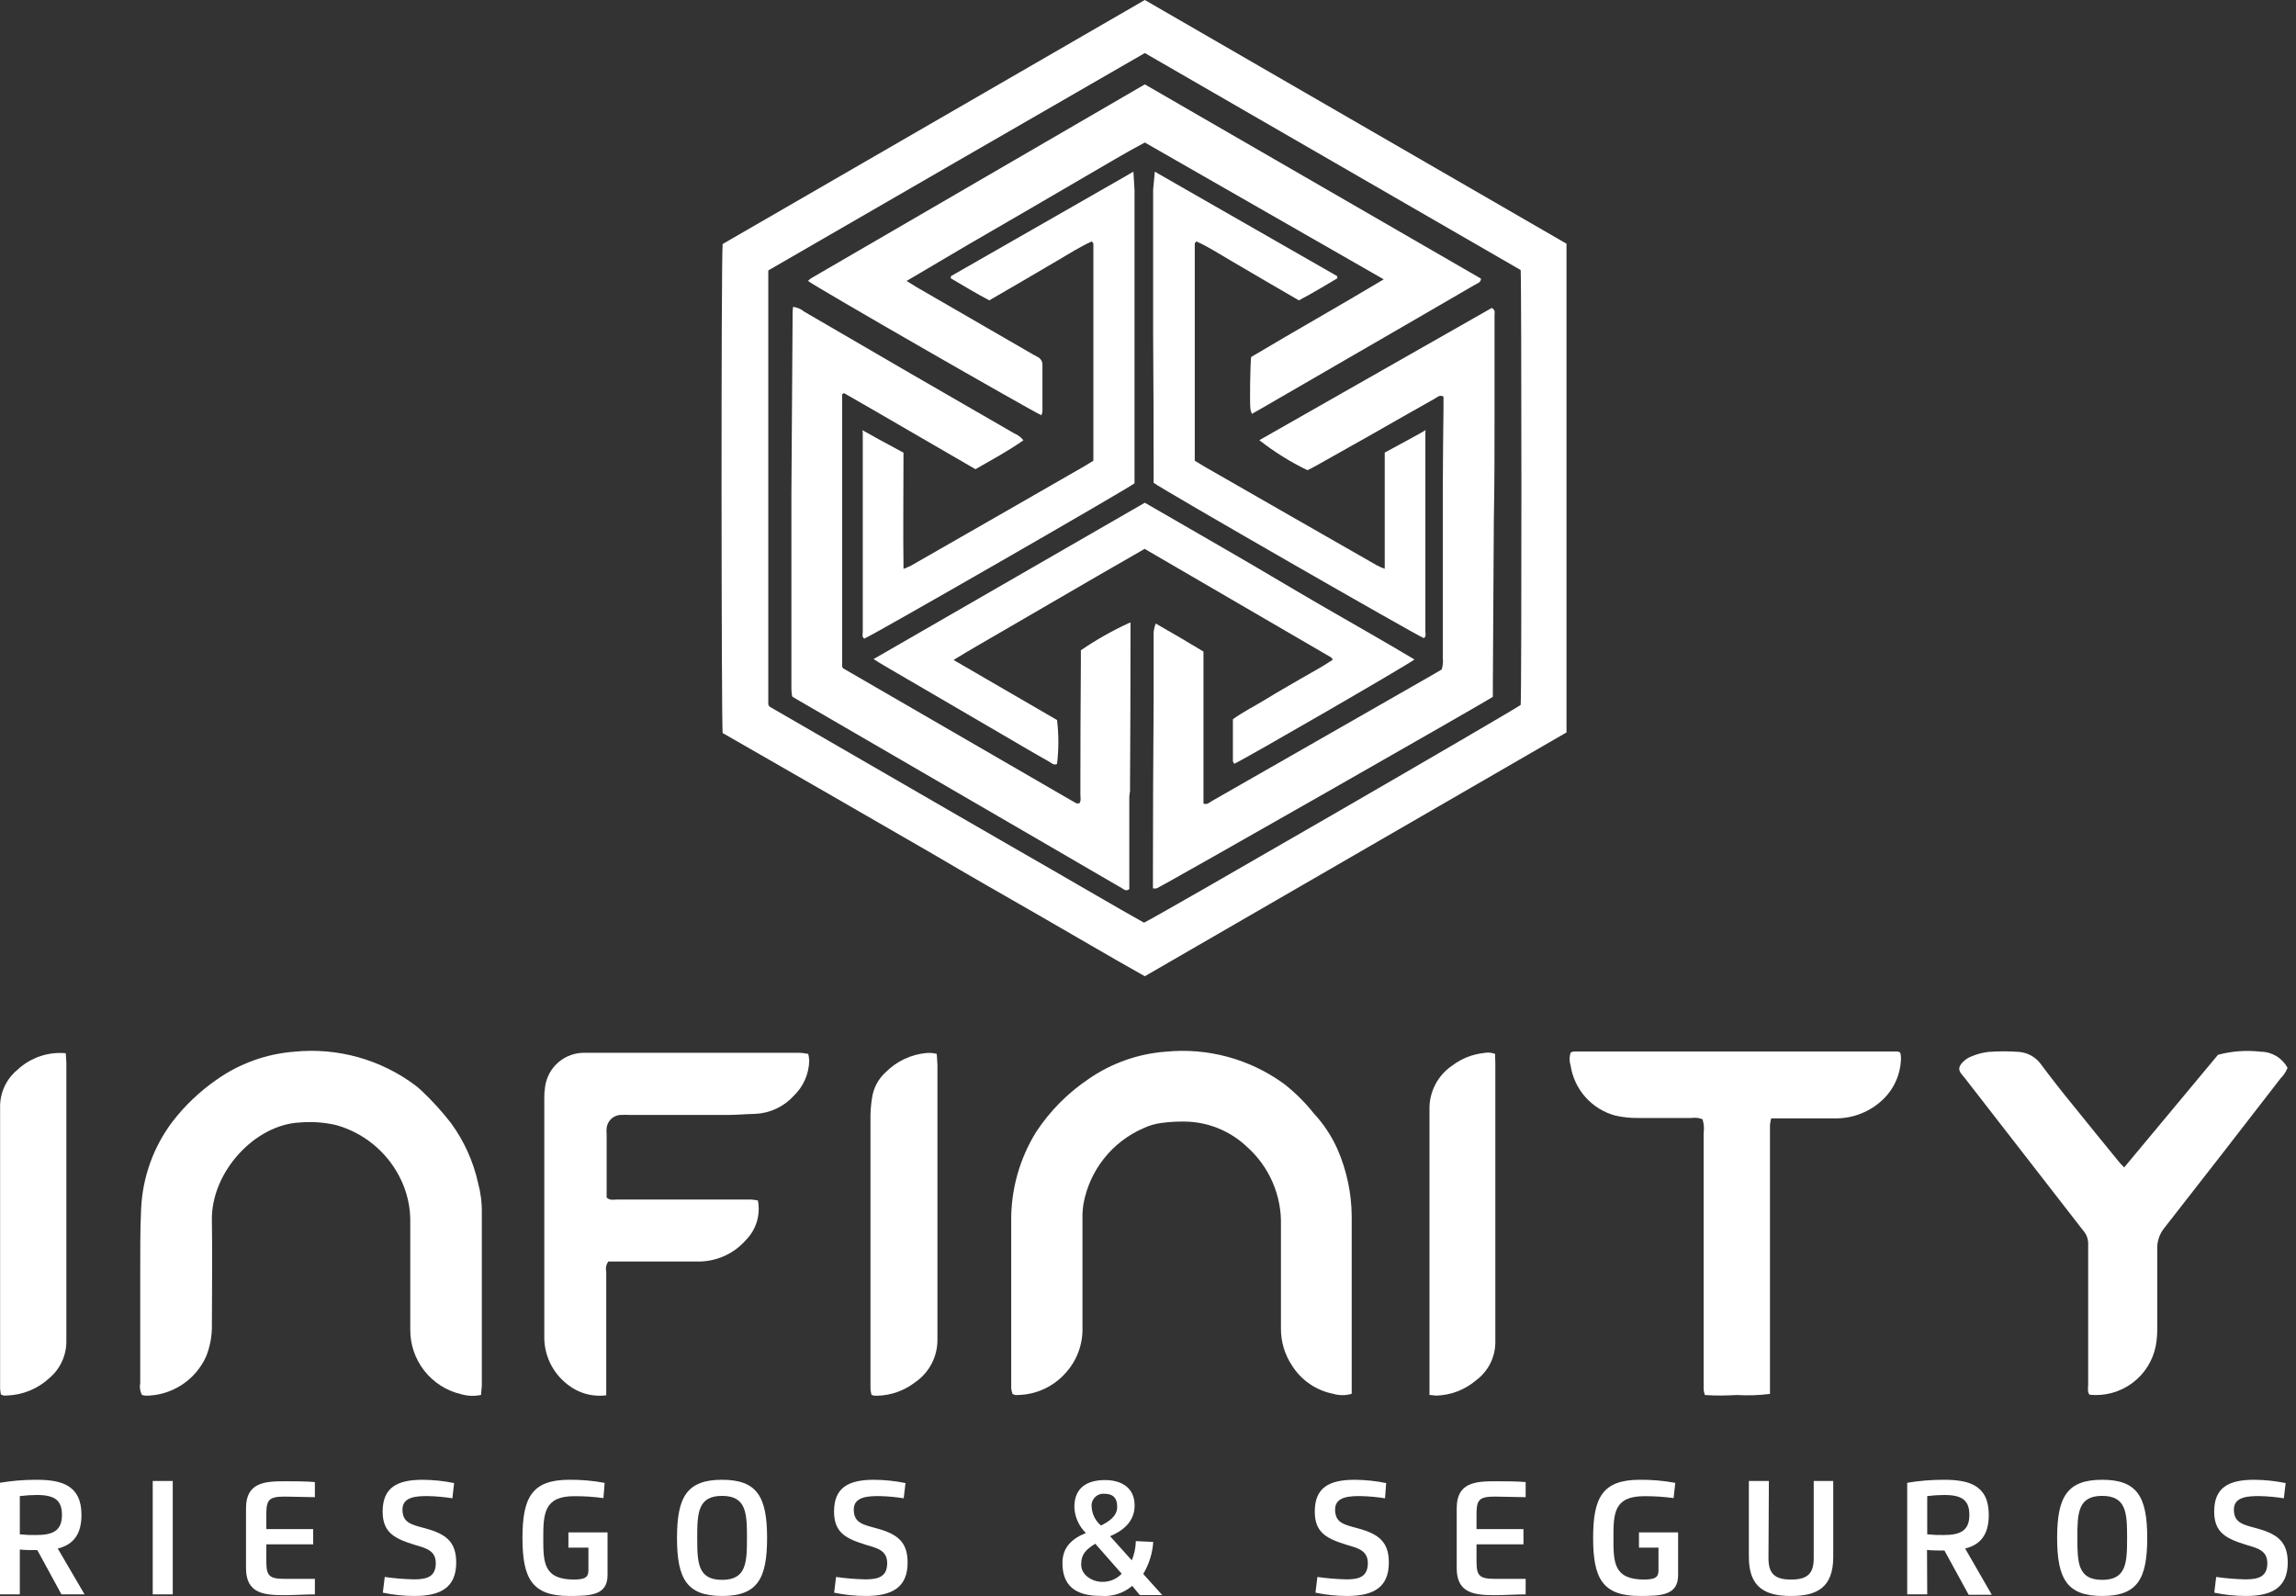 <svg width="187" height="130" viewBox="0 0 187 130" fill="none" xmlns="http://www.w3.org/2000/svg">
<rect x="0" y="0" width="187" height="130" fill="#333333" stroke="none"/>
<g clip-path="url(#clip0_2_967)">
<path d="M127.585 19.851V59.66L93.241 79.52C90.331 77.889 87.47 76.193 84.584 74.538C81.698 72.883 78.878 71.277 76.025 69.59L67.375 64.6L58.857 59.709C58.751 58.959 58.726 21.099 58.857 19.876L93.241 0L127.585 19.851ZM93.241 4.321C82.97 10.24 72.748 16.142 62.574 22.028C62.574 22.207 62.574 22.322 62.574 22.436C62.574 34.061 62.574 45.687 62.574 57.312C62.567 57.339 62.567 57.367 62.574 57.394C62.601 57.451 62.634 57.506 62.672 57.557L70.228 61.926L77.859 66.337C80.435 67.821 83.003 69.313 85.579 70.788C88.155 72.264 90.657 73.748 93.176 75.158C94.171 74.701 123.338 57.834 123.852 57.418C123.941 56.489 123.925 22.697 123.852 21.995L93.241 4.321Z" fill="white"/>
<path d="M93.241 6.873C84.155 12.145 75.101 17.406 66.079 22.656C65.981 22.721 65.89 22.797 65.81 22.884C66.487 23.414 84.03 33.482 84.82 33.825C84.862 33.72 84.889 33.611 84.902 33.499C84.902 32.251 84.902 30.996 84.902 29.748C84.911 29.615 84.882 29.481 84.817 29.364C84.751 29.247 84.654 29.151 84.535 29.088L84.144 28.876L74.655 23.39L73.84 22.884L78.731 19.998L83.508 17.226L88.358 14.397C89.981 13.46 91.611 12.473 93.241 11.609L112.7 22.754C109.048 24.939 105.428 26.977 101.899 29.08C101.825 29.667 101.776 32.757 101.842 33.328C101.867 33.46 101.908 33.588 101.964 33.711L102.852 33.205L114.722 26.333L120.143 23.186C120.33 23.072 120.599 23.031 120.624 22.697L93.241 6.873Z" fill="white"/>
<path d="M100.578 45.189C98.132 43.779 95.687 42.352 93.241 40.95L71.15 53.684C71.517 53.913 71.737 54.059 71.965 54.19L81.747 59.897C82.978 60.614 84.193 61.34 85.448 62.041C85.644 62.155 85.823 62.359 86.092 62.228C86.235 61.039 86.235 59.838 86.092 58.649L77.663 53.758C78.984 52.942 80.288 52.209 81.568 51.459L85.415 49.225L89.345 46.942L93.225 44.708L108.339 53.505C108.412 53.505 108.453 53.619 108.559 53.733C107.678 54.328 106.757 54.809 105.877 55.323C104.996 55.837 104.018 56.391 103.105 56.953C102.192 57.516 101.287 57.956 100.415 58.584C100.415 59.733 100.415 60.858 100.415 61.984C100.415 62.057 100.488 62.139 100.529 62.212C101.271 61.894 114.534 54.23 115.203 53.717C112.757 52.258 110.311 50.872 107.866 49.461C105.42 48.051 103.024 46.6 100.578 45.189Z" fill="white"/>
<path d="M94.13 50.79C95.442 51.54 96.714 52.282 98.018 53.073C98.018 57.214 98.018 61.342 98.018 65.457C98.328 65.571 98.507 65.359 98.695 65.253L106.668 60.695L116.727 54.94L117.42 54.532C117.518 54.219 117.549 53.888 117.51 53.562C117.51 48.98 117.51 44.407 117.51 39.825C117.51 37.591 117.55 35.366 117.567 33.132V32.3C117.241 32.137 117.061 32.357 116.866 32.463C115.105 33.45 113.352 34.461 111.599 35.455L107.254 37.901C107.002 38.048 106.733 38.178 106.488 38.3C105.097 37.629 103.782 36.809 102.567 35.855C108.898 32.251 115.208 28.662 121.496 25.085C121.814 25.248 121.724 25.485 121.724 25.672C121.724 27.784 121.724 29.895 121.724 32.007C121.724 32.602 121.724 33.197 121.724 33.792C121.724 36.645 121.724 39.499 121.667 42.352C121.634 46.901 121.607 51.45 121.586 56V56.758C121.17 57.076 94.839 72.085 94.203 72.362C94.103 72.379 94.001 72.379 93.902 72.362C93.902 72.085 93.902 71.824 93.902 71.546C93.902 66.698 93.921 61.85 93.959 57.002C93.959 55.307 93.959 53.611 93.959 51.915C93.928 51.532 93.987 51.147 94.13 50.79Z" fill="white"/>
<path d="M79.448 38.219C75.829 36.132 72.275 34.045 68.745 32.023C68.639 32.088 68.606 32.096 68.59 32.121C68.581 32.147 68.581 32.176 68.59 32.202V54.312L68.647 54.394C68.647 54.394 68.647 54.451 68.704 54.459L87.217 65.179L87.682 65.44H87.902C88.073 65.228 87.992 64.951 87.992 64.698C87.992 61.1 88.005 57.502 88.032 53.904V52.967C89.289 52.107 90.617 51.357 92.002 50.725C92.002 50.725 92.059 50.725 92.076 50.725C92.092 50.725 92.076 50.774 92.076 50.806C92.076 50.839 92.076 51.1 92.076 51.247C92.076 55.535 92.062 59.818 92.035 64.095C92.035 64.217 92.035 64.332 92.035 64.454C92.008 64.599 91.989 64.746 91.978 64.894C91.978 67.421 91.978 69.94 91.978 72.427C91.684 72.631 91.521 72.427 91.358 72.337C89.687 71.375 88.024 70.397 86.353 69.427L71.786 60.965L64.848 56.937C64.733 56.873 64.621 56.802 64.514 56.725C64.483 56.531 64.463 56.335 64.457 56.138C64.457 52.154 64.457 48.168 64.457 44.178C64.457 42.842 64.457 41.504 64.457 40.167L64.555 25.631C64.555 25.428 64.555 25.224 64.596 24.996C64.929 25.035 65.243 25.171 65.501 25.387L74.133 30.409L82.603 35.3C82.897 35.42 83.156 35.614 83.353 35.863C82.106 36.743 80.802 37.436 79.448 38.219Z" fill="white"/>
<path d="M92.312 13.982L91.945 14.194L91.481 14.463L77.508 22.46C77.481 22.472 77.459 22.492 77.443 22.517C77.439 22.569 77.439 22.621 77.443 22.672C78.454 23.267 79.489 23.895 80.573 24.466L83.378 22.835C84.307 22.297 85.228 21.751 86.157 21.205C87.087 20.659 87.967 20.096 88.921 19.664C88.986 19.753 89.051 19.802 89.051 19.851V37.526C88.782 37.689 88.538 37.852 88.277 37.999L81.323 41.994L74.207 46.07C74.005 46.171 73.799 46.261 73.587 46.339C73.546 43.143 73.587 40.029 73.587 36.874C72.511 36.303 70.326 35.105 70.269 35.056C70.212 35.007 70.269 35.145 70.269 35.211V36.026C70.269 39.151 70.269 42.273 70.269 45.393C70.269 47.415 70.269 49.44 70.269 51.467C70.269 51.654 70.18 51.874 70.392 52.021C71.15 51.711 91.717 39.89 92.402 39.368V38.716C92.402 34.874 92.402 31.037 92.402 27.205C92.402 24.678 92.402 22.15 92.402 19.623V15.49L92.312 13.982Z" fill="white"/>
<path d="M94.056 13.982L94.423 14.194L94.888 14.463L108.852 22.46C108.879 22.472 108.902 22.492 108.917 22.517C108.917 22.517 108.917 22.566 108.917 22.672C107.907 23.267 106.879 23.895 105.787 24.466L102.983 22.835C102.062 22.297 101.141 21.751 100.203 21.205C99.266 20.659 98.401 20.096 97.44 19.664C97.374 19.753 97.309 19.802 97.309 19.851V37.526L98.084 37.999C100.399 39.328 109.782 44.708 112.162 46.062C112.362 46.166 112.569 46.256 112.781 46.331C112.781 43.135 112.781 40.021 112.781 36.866C113.849 36.295 116.042 35.097 116.091 35.048C116.14 34.999 116.091 35.137 116.091 35.203C116.091 35.455 116.091 49.396 116.091 51.426C116.091 51.614 116.173 51.834 115.969 51.98C115.211 51.671 94.635 39.849 93.959 39.328V38.675C93.959 34.833 93.945 30.996 93.918 27.164V19.582C93.918 18.196 93.918 16.819 93.918 15.441L94.056 13.982Z" fill="white"/>
<path d="M38.925 96.306C38.531 94.56 37.782 92.915 36.724 91.471C35.995 90.532 35.194 89.652 34.328 88.838C34.178 88.693 34.02 88.557 33.855 88.43C31.018 86.296 27.482 85.309 23.95 85.667C21.684 85.845 19.507 86.63 17.649 87.941C16.278 88.89 15.063 90.045 14.046 91.365C12.496 93.419 11.607 95.895 11.494 98.466C11.405 100.251 11.429 102.037 11.421 103.822C11.421 106.765 11.421 109.708 11.421 112.651C11.354 112.981 11.403 113.324 11.559 113.622C11.668 113.656 11.78 113.678 11.894 113.687C12.928 113.677 13.938 113.371 14.804 112.806C15.671 112.242 16.358 111.441 16.785 110.499C17.117 109.67 17.278 108.783 17.258 107.89C17.258 105.07 17.306 102.241 17.258 99.42C17.168 95.515 20.738 91.585 24.456 91.43C25.434 91.35 26.418 91.421 27.374 91.642C28.466 91.947 29.483 92.472 30.365 93.184C31.247 93.896 31.974 94.781 32.502 95.784C33.143 96.989 33.458 98.341 33.415 99.705C33.415 102.559 33.415 105.415 33.415 108.274C33.399 109.495 33.801 110.686 34.554 111.648C35.307 112.61 36.366 113.286 37.556 113.564C38.086 113.719 38.646 113.739 39.186 113.622C39.186 113.312 39.243 113.051 39.243 112.806C39.243 108.143 39.243 103.477 39.243 98.808C39.255 97.963 39.148 97.121 38.925 96.306Z" fill="white"/>
<path d="M108.95 93.648C108.468 92.557 107.806 91.554 106.994 90.68C106.291 89.796 105.486 88.997 104.597 88.3C101.806 86.26 98.36 85.322 94.921 85.667C92.687 85.837 90.538 86.597 88.693 87.868C86.982 89.011 85.518 90.486 84.388 92.205C83.024 94.406 82.32 96.953 82.359 99.542C82.359 103.618 82.359 107.63 82.359 111.673C82.359 112.146 82.359 112.627 82.359 113.1C82.381 113.255 82.419 113.408 82.473 113.556C82.547 113.586 82.623 113.611 82.701 113.63C82.76 113.638 82.821 113.638 82.88 113.63C83.626 113.618 84.361 113.451 85.038 113.138C85.715 112.824 86.318 112.373 86.809 111.812C87.717 110.806 88.202 109.489 88.163 108.135C88.163 105.192 88.163 102.249 88.163 99.306C88.153 98.891 88.18 98.476 88.244 98.067C88.488 96.715 89.062 95.444 89.916 94.367C90.769 93.291 91.875 92.441 93.135 91.895C93.594 91.68 94.084 91.537 94.586 91.471C95.202 91.388 95.824 91.35 96.445 91.357C98.34 91.367 100.161 92.095 101.54 93.395C102.445 94.196 103.164 95.186 103.645 96.294C104.127 97.403 104.36 98.603 104.328 99.811C104.328 102.608 104.328 105.404 104.328 108.2C104.318 109.275 104.631 110.329 105.225 111.225C105.597 111.819 106.087 112.33 106.665 112.727C107.242 113.124 107.895 113.398 108.583 113.532C109.075 113.679 109.599 113.679 110.091 113.532C110.091 113.165 110.091 112.839 110.091 112.513C110.091 108.021 110.091 103.545 110.091 99.045C110.074 97.188 109.686 95.353 108.95 93.648Z" fill="white"/>
<path d="M65.052 85.756H47.656C46.866 85.733 46.095 86.004 45.493 86.516C44.891 87.028 44.5 87.745 44.395 88.528C44.345 88.852 44.323 89.179 44.33 89.507C44.33 95.955 44.33 102.412 44.33 108.861C44.319 109.591 44.473 110.315 44.783 110.978C45.092 111.64 45.548 112.224 46.115 112.684C46.561 113.064 47.081 113.347 47.643 113.514C48.205 113.681 48.795 113.729 49.376 113.654C49.376 113.23 49.376 112.904 49.376 112.586C49.376 109.578 49.376 106.578 49.376 103.57C49.344 103.429 49.343 103.284 49.373 103.143C49.403 103.003 49.462 102.87 49.547 102.754H50.362C52.474 102.754 54.585 102.754 56.696 102.754C57.465 102.783 58.23 102.639 58.935 102.333C59.641 102.026 60.268 101.566 60.772 100.985C61.179 100.568 61.478 100.059 61.644 99.501C61.81 98.943 61.839 98.353 61.726 97.781C61.543 97.747 61.358 97.723 61.172 97.708H59.819C56.639 97.708 53.452 97.708 50.273 97.708C49.987 97.708 49.678 97.806 49.409 97.545C49.409 97.447 49.409 97.325 49.409 97.211C49.409 95.58 49.409 93.974 49.409 92.392C49.392 92.216 49.392 92.039 49.409 91.862C49.445 91.594 49.57 91.346 49.763 91.157C49.957 90.968 50.208 90.849 50.477 90.819C50.773 90.803 51.069 90.803 51.365 90.819H59.215C59.982 90.819 60.756 90.746 61.531 90.729C62.124 90.701 62.707 90.555 63.244 90.3C63.781 90.046 64.263 89.687 64.661 89.246C65.047 88.873 65.357 88.428 65.571 87.935C65.785 87.443 65.899 86.913 65.908 86.376C65.899 86.197 65.872 86.019 65.826 85.846C65.525 85.789 65.288 85.756 65.052 85.756Z" fill="white"/>
<path d="M154.552 85.65H128.172C128.084 85.667 127.999 85.697 127.92 85.74C127.809 86.082 127.809 86.45 127.92 86.792C128.065 87.751 128.486 88.647 129.131 89.371C129.777 90.094 130.619 90.615 131.555 90.868C132.162 91.007 132.783 91.073 133.406 91.064C134.865 91.064 136.316 91.064 137.775 91.064C138.076 91.018 138.383 91.055 138.664 91.17C138.779 91.536 138.81 91.923 138.753 92.303C138.753 98.955 138.753 105.61 138.753 112.268C138.753 112.537 138.753 112.806 138.753 113.084C138.753 113.361 138.81 113.418 138.851 113.63C139.748 113.695 140.604 113.679 141.46 113.63C142.36 113.685 143.264 113.655 144.158 113.54C144.158 113.149 144.158 112.806 144.158 112.456V94.145C144.158 93.33 144.158 92.515 144.158 91.651C144.175 91.463 144.208 91.278 144.256 91.096H149.367C150.748 91.135 152.093 90.658 153.141 89.759C153.664 89.314 154.086 88.763 154.377 88.141C154.668 87.519 154.822 86.842 154.829 86.156C154.822 86.016 154.803 85.877 154.772 85.74C154.702 85.703 154.628 85.673 154.552 85.65Z" fill="white"/>
<path d="M184.127 85.667C182.961 85.531 181.78 85.617 180.646 85.919C178.135 88.936 175.608 91.977 173.008 95.091C172.828 94.903 172.698 94.781 172.592 94.651C171.337 93.11 170.073 91.569 168.826 90.012C167.934 88.925 167.057 87.803 166.193 86.645C165.986 86.371 165.723 86.144 165.423 85.978C165.122 85.812 164.79 85.712 164.448 85.683C163.618 85.622 162.784 85.622 161.954 85.683C161.483 85.738 161.022 85.859 160.584 86.042C160.307 86.146 160.057 86.31 159.851 86.523C159.443 86.955 159.533 87.232 159.802 87.542C159.883 87.631 159.956 87.729 160.03 87.819C163.236 91.95 166.443 96.08 169.649 100.211C169.798 100.374 169.913 100.566 169.986 100.775C170.059 100.983 170.088 101.205 170.073 101.425C170.073 101.605 170.073 101.784 170.073 101.964C170.073 105.559 170.073 109.154 170.073 112.749C170.073 113.043 169.991 113.344 170.179 113.605C171.409 113.738 172.645 113.405 173.643 112.674C174.641 111.942 175.331 110.865 175.575 109.651C175.657 109.213 175.698 108.768 175.698 108.323C175.698 106.121 175.698 103.928 175.698 101.727C175.68 101.108 175.886 100.504 176.277 100.023C179.445 95.974 182.6 91.914 185.741 87.843C185.989 87.598 186.184 87.304 186.312 86.979C186.098 86.585 185.783 86.255 185.399 86.024C185.014 85.793 184.575 85.67 184.127 85.667Z" fill="white"/>
<path d="M76.294 85.846C76.165 85.813 76.034 85.789 75.902 85.773C75.753 85.764 75.603 85.764 75.454 85.773C74.198 85.888 73.023 86.442 72.136 87.338C71.535 87.88 71.143 88.616 71.028 89.417C70.951 89.883 70.908 90.355 70.897 90.827C70.897 98.083 70.897 105.336 70.897 112.586C70.897 112.766 70.897 112.945 70.897 113.124C70.897 113.304 70.954 113.467 70.979 113.613C71.047 113.643 71.118 113.667 71.191 113.687H71.451C72.559 113.663 73.63 113.286 74.508 112.611C75.091 112.219 75.565 111.686 75.887 111.062C76.209 110.437 76.369 109.742 76.351 109.04C76.351 101.616 76.351 94.183 76.351 86.743C76.343 86.457 76.31 86.164 76.294 85.846Z" fill="white"/>
<path d="M5.356 85.789C4.641 85.724 3.921 85.811 3.242 86.044C2.564 86.278 1.942 86.652 1.418 87.142C0.97 87.512 0.61 87.978 0.365 88.506C0.121 89.034 -0.001 89.61 0.008 90.191V112.391C0.008 112.627 0.008 112.863 0.008 113.108C0.021 113.269 0.043 113.43 0.073 113.589C0.141 113.622 0.212 113.65 0.285 113.671C0.372 113.679 0.459 113.679 0.546 113.671C1.838 113.635 3.072 113.131 4.019 112.252C4.463 111.878 4.817 111.409 5.057 110.88C5.297 110.351 5.416 109.775 5.405 109.195C5.405 101.646 5.405 94.096 5.405 86.547C5.397 86.335 5.372 86.099 5.356 85.789Z" fill="white"/>
<path d="M121.773 85.846C121.479 85.733 121.16 85.708 120.852 85.773C119.933 85.871 119.057 86.215 118.317 86.767C117.719 87.163 117.231 87.704 116.9 88.34C116.569 88.977 116.406 89.686 116.425 90.403C116.425 97.92 116.425 105.437 116.425 112.953C116.425 113.149 116.425 113.353 116.425 113.63C116.678 113.63 116.825 113.679 116.972 113.679C118.17 113.647 119.322 113.204 120.232 112.423C120.723 112.058 121.12 111.582 121.391 111.033C121.661 110.485 121.798 109.88 121.789 109.268C121.789 101.692 121.789 94.115 121.789 86.539C121.773 86.319 121.773 86.091 121.773 85.846Z" fill="white"/>
<path d="M1.614 129.87H-0.016V120.78C0.962 120.616 1.951 120.535 2.943 120.535C4.956 120.535 6.636 120.934 6.636 123.396C6.636 125.084 5.878 125.842 4.704 126.136L6.888 129.87H5.005L3.041 126.266C2.568 126.266 2.03 126.266 1.614 126.217V129.87ZM1.614 124.978C2.061 125.026 2.51 125.045 2.959 125.035C4.272 125.035 5.046 124.709 5.046 123.405C5.046 122.247 4.508 121.774 3.008 121.774C2.542 121.776 2.076 121.806 1.614 121.864V124.978Z" fill="white"/>
<path d="M12.44 129.87V120.633H14.07V129.87H12.44Z" fill="white"/>
<path d="M23.2 121.905C21.912 121.905 21.692 122.157 21.692 123.339V124.554H25.507V125.793H21.692V127.171C21.692 128.353 21.912 128.606 23.2 128.606H25.646V129.87C24.969 129.87 23.852 129.935 23.2 129.935C21.57 129.935 20.037 129.845 20.037 127.742V122.85C20.037 120.747 21.562 120.657 23.2 120.657C23.852 120.657 24.969 120.657 25.646 120.722V121.953L23.2 121.905Z" fill="white"/>
<path d="M35.493 127.326C35.493 126.291 34.678 126.103 33.798 125.842C32.167 125.337 31.165 124.864 31.165 123.127C31.165 121.171 32.339 120.535 34.425 120.535C35.285 120.541 36.143 120.632 36.985 120.804L36.846 122.043C36.191 121.939 35.529 121.879 34.866 121.864C34.05 121.864 32.779 121.864 32.779 122.956C32.779 124.049 33.512 124.187 34.629 124.489C36.317 124.945 37.156 125.581 37.156 127.277C37.156 129.274 35.934 130 33.765 130C32.897 130.001 32.031 129.91 31.181 129.731L31.336 128.451C32.127 128.565 32.925 128.631 33.724 128.647C34.784 128.647 35.493 128.427 35.493 127.326Z" fill="white"/>
<path d="M49.148 122.027C48.356 121.919 47.558 121.867 46.759 121.872C44.314 121.872 44.248 123.307 44.248 125.272C44.248 127.236 44.248 128.663 46.759 128.663C47.852 128.663 47.925 128.329 47.925 127.848V126.062H46.295V124.823H49.482V128.296C49.482 129.927 48.153 130 46.36 130C43.319 130 42.553 128.557 42.553 125.272C42.553 121.986 43.319 120.535 46.36 120.535C47.328 120.525 48.294 120.61 49.246 120.788L49.148 122.027Z" fill="white"/>
<path d="M58.808 130C55.955 130 55.139 128.622 55.139 125.272C55.139 121.921 55.955 120.535 58.808 120.535C61.661 120.535 62.476 121.913 62.476 125.272C62.476 128.63 61.669 130 58.808 130ZM58.808 128.687C60.781 128.687 60.838 127.293 60.838 125.272C60.838 123.25 60.781 121.847 58.808 121.847C56.835 121.847 56.786 123.242 56.786 125.272C56.786 127.302 56.835 128.687 58.808 128.687Z" fill="white"/>
<path d="M72.258 127.326C72.258 126.291 71.443 126.103 70.555 125.842C68.924 125.337 67.93 124.864 67.93 123.127C67.93 121.171 69.096 120.535 71.191 120.535C72.05 120.541 72.908 120.632 73.75 120.804L73.603 122.043C72.951 121.939 72.292 121.879 71.631 121.864C70.816 121.864 69.536 121.864 69.536 122.956C69.536 124.049 70.278 124.187 71.386 124.489C73.074 124.945 73.921 125.581 73.921 127.277C73.921 129.274 72.691 130 70.522 130C69.654 130.001 68.788 129.91 67.938 129.731L68.093 128.451C68.887 128.565 69.687 128.631 70.489 128.647C71.541 128.647 72.258 128.427 72.258 127.326Z" fill="white"/>
<path d="M92.214 129.177C91.858 129.478 91.445 129.706 91 129.846C90.555 129.986 90.087 130.035 89.622 129.992C87.527 129.992 86.532 129.111 86.532 127.318C86.532 126.054 87.274 125.345 88.44 124.872C87.868 124.314 87.533 123.559 87.502 122.761C87.502 121.13 88.595 120.559 90.005 120.559C91.252 120.559 92.41 121.114 92.41 122.63C92.41 123.91 91.513 124.668 90.413 125.133L92.182 127.098C92.386 126.601 92.497 126.07 92.508 125.532L93.926 125.598C93.867 126.52 93.587 127.414 93.111 128.206L94.66 129.927H92.834L92.214 129.177ZM89.206 125.744C88.489 126.193 88.057 126.56 88.057 127.44C88.057 128.321 88.986 128.85 89.777 128.85C90.072 128.855 90.364 128.799 90.636 128.685C90.909 128.572 91.154 128.403 91.358 128.19L89.206 125.744ZM90.991 122.744C90.991 121.929 90.559 121.676 89.956 121.676C89.811 121.663 89.665 121.682 89.529 121.733C89.393 121.783 89.27 121.864 89.17 121.969C89.069 122.075 88.994 122.201 88.949 122.34C88.905 122.478 88.892 122.625 88.913 122.769C88.931 123.056 89.008 123.336 89.138 123.593C89.269 123.849 89.45 124.076 89.671 124.261C90.274 123.959 90.991 123.527 90.991 122.744Z" fill="white"/>
<path d="M111.404 127.326C111.404 126.291 110.589 126.103 109.708 125.842C108.078 125.337 107.083 124.864 107.083 123.127C107.083 121.171 108.249 120.535 110.344 120.535C111.201 120.542 112.056 120.632 112.896 120.804L112.806 122.043C112.15 121.939 111.489 121.879 110.825 121.864C110.01 121.864 108.738 121.864 108.738 122.956C108.738 124.049 109.472 124.187 110.589 124.489C112.276 124.945 113.116 125.581 113.116 127.277C113.116 129.274 111.893 130 109.724 130C108.856 130.001 107.99 129.91 107.14 129.731L107.295 128.451C108.087 128.565 108.884 128.631 109.684 128.647C110.695 128.647 111.404 128.427 111.404 127.326Z" fill="white"/>
<path d="M121.773 121.905C120.477 121.905 120.257 122.157 120.257 123.339V124.554H124.08V125.793H120.257V127.171C120.257 128.353 120.477 128.606 121.773 128.606H124.259V129.87C123.583 129.87 122.458 129.935 121.814 129.935C120.183 129.935 118.643 129.845 118.643 127.742V122.85C118.643 120.747 120.167 120.657 121.814 120.657C122.458 120.657 123.583 120.657 124.259 120.722V121.953L121.773 121.905Z" fill="white"/>
<path d="M136.308 122.027C135.516 121.919 134.718 121.867 133.919 121.872C131.425 121.872 131.409 123.307 131.409 125.272C131.409 127.236 131.408 128.663 133.919 128.663C135.012 128.663 135.077 128.329 135.077 127.848V126.062H133.487V124.823H136.675V128.296C136.675 129.927 135.354 130 133.552 130C130.512 130 129.754 128.557 129.754 125.272C129.754 121.986 130.512 120.535 133.552 120.535C134.523 120.525 135.492 120.61 136.446 120.788L136.308 122.027Z" fill="white"/>
<path d="M144.036 126.926C144.036 128.158 144.525 128.663 145.878 128.663C147.231 128.663 147.72 128.158 147.72 126.926V120.633H149.31V126.821C149.31 129.34 147.957 130 145.878 130C143.799 130 142.438 129.34 142.438 126.821V120.633H144.068L144.036 126.926Z" fill="white"/>
<path d="M156.965 129.87H155.334V120.78C156.312 120.616 157.302 120.535 158.293 120.535C160.307 120.535 161.978 120.934 161.978 123.396C161.978 125.084 161.228 125.842 160.054 126.136L162.223 129.902H160.34L158.367 126.299C157.902 126.299 157.356 126.299 156.948 126.25L156.965 129.87ZM156.965 124.978C157.411 125.026 157.861 125.045 158.31 125.035C159.622 125.035 160.397 124.709 160.397 123.405C160.397 122.247 159.859 121.774 158.359 121.774C157.893 121.776 157.427 121.806 156.965 121.864V124.978Z" fill="white"/>
<path d="M171.214 130C168.361 130 167.546 128.622 167.546 125.272C167.546 121.921 168.361 120.535 171.214 120.535C174.067 120.535 174.883 121.913 174.883 125.272C174.883 128.63 174.076 130 171.214 130ZM171.214 128.687C173.187 128.687 173.244 127.293 173.244 125.272C173.244 123.25 173.187 121.847 171.214 121.847C169.241 121.847 169.193 123.242 169.193 125.272C169.193 127.302 169.241 128.687 171.214 128.687Z" fill="white"/>
<path d="M184.665 127.326C184.665 126.291 183.85 126.103 182.969 125.842C181.339 125.337 180.336 124.864 180.336 123.127C180.336 121.171 181.502 120.535 183.597 120.535C184.457 120.541 185.314 120.632 186.157 120.804L186.01 122.043C185.357 121.939 184.698 121.879 184.037 121.864C183.222 121.864 181.942 121.864 181.942 122.956C181.942 124.049 182.684 124.187 183.793 124.489C185.48 124.945 186.328 125.581 186.328 127.277C186.328 129.274 185.097 130 182.937 130C182.066 130.001 181.197 129.91 180.344 129.731L180.499 128.451C181.293 128.565 182.094 128.631 182.896 128.647C183.947 128.647 184.665 128.427 184.665 127.326Z" fill="white"/>
</g>
<defs>
<clipPath id="clip0_2_967">
<rect width="186.328" height="130" fill="white"/>
</clipPath>
</defs>
</svg>
